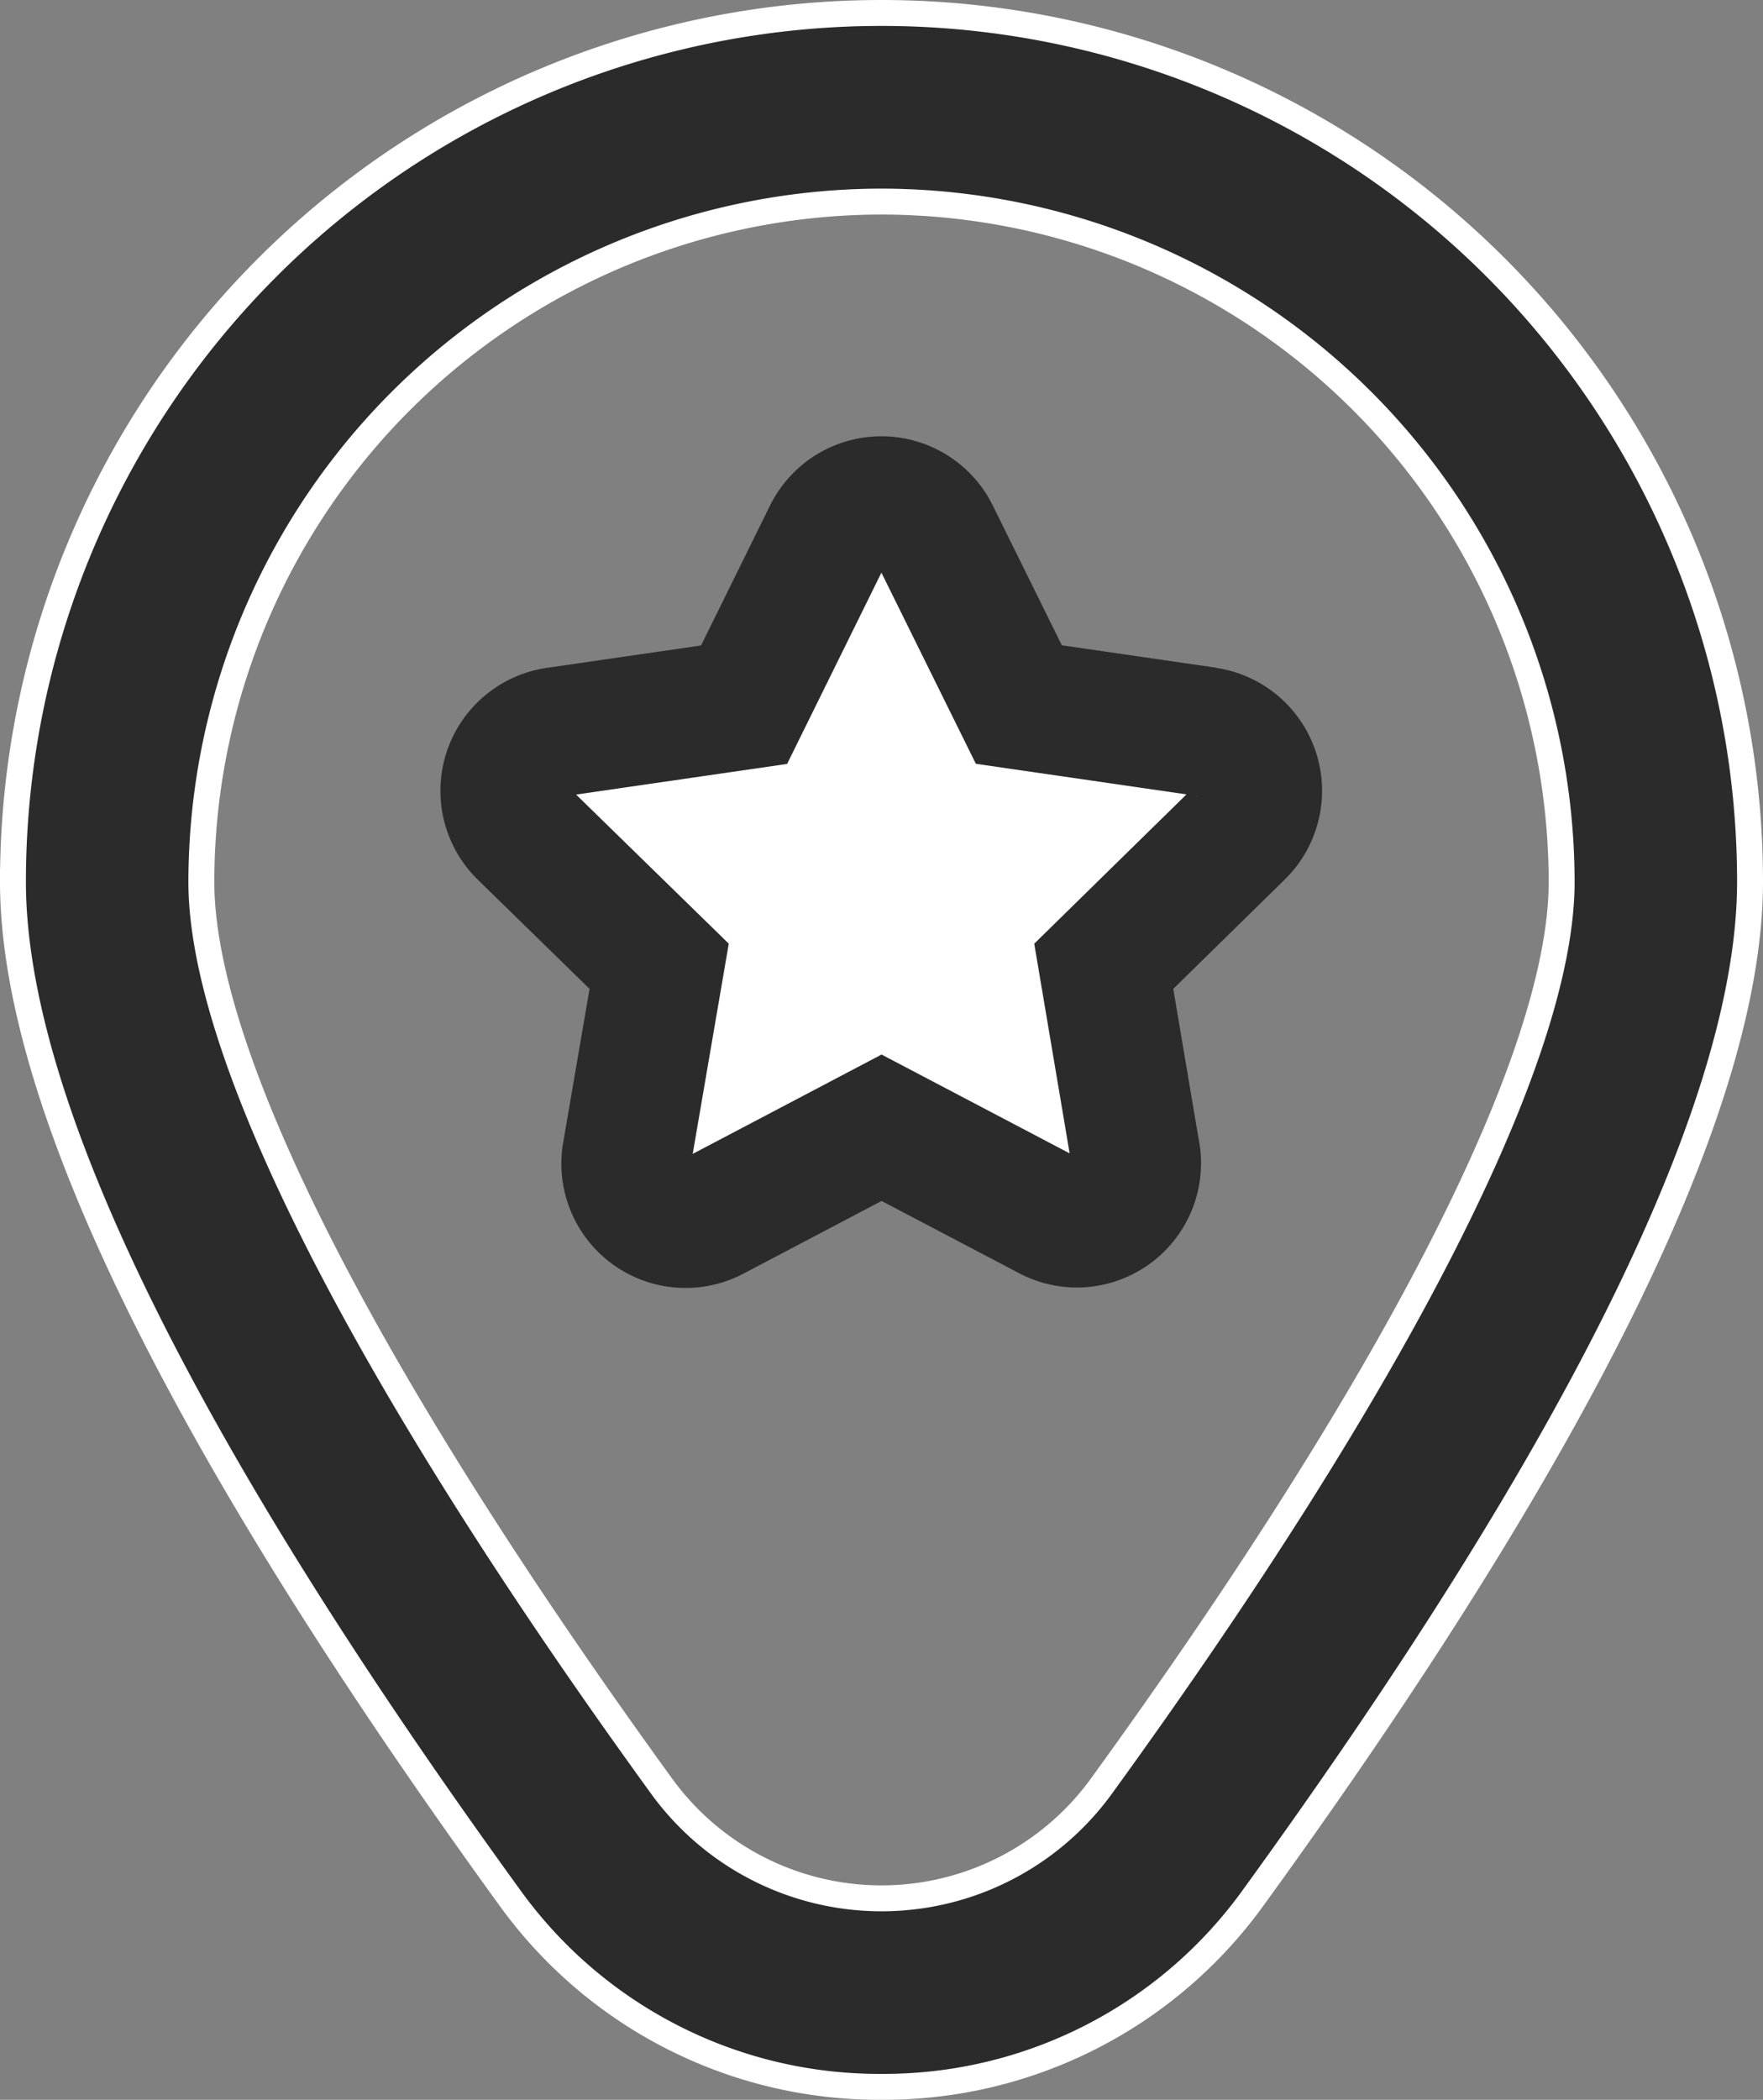 <svg xmlns="http://www.w3.org/2000/svg" width="20.41" height="24.302" viewBox="0 0 20.41 24.302">
  <rect x="0" y="0" width="20.41" height="24.302" fill="#808080" stroke="none"/>
  <g id="Group_572" data-name="Group 572" transform="translate(-153.85 -735.85)">
    <g id="marker_1_" data-name="marker (1)" transform="translate(152.055 736.002)">
      <path id="Path_254" data-name="Path 254" d="M12,24a5.271,5.271,0,0,1-4.311-2.2c-3.811-5.257-5.744-9.209-5.744-11.747a10.055,10.055,0,1,1,20.11,0c0,2.538-1.933,6.49-5.744,11.747A5.271,5.271,0,0,1,12,24ZM12,2.181a7.883,7.883,0,0,0-7.874,7.874c0,2.01,1.893,5.727,5.329,10.466a3.145,3.145,0,0,0,5.09,0c3.436-4.739,5.329-8.456,5.329-10.466A7.883,7.883,0,0,0,12,2.181Z" fill="#2b2b2b" stroke="#fff" stroke-width="0.3"/>
    </g>
    <path id="Path_261" data-name="Path 261" d="M78.124,72.587l-2.177-.316L74.973,70.3a.688.688,0,0,0-1.234,0l-.973,1.973-2.177.316a.688.688,0,0,0-.381,1.173L71.783,75.3l-.372,2.168a.688.688,0,0,0,1,.725l1.947-1.024L76.3,78.189a.687.687,0,0,0,.32.079h0a.689.689,0,0,0,.669-.842L76.93,75.3,78.5,73.761a.688.688,0,0,0-.381-1.173Z" transform="translate(89.698 671.733)" fill="#fff" stroke="#2b2b2b" stroke-width="1.5"/>
  </g>
</svg>
